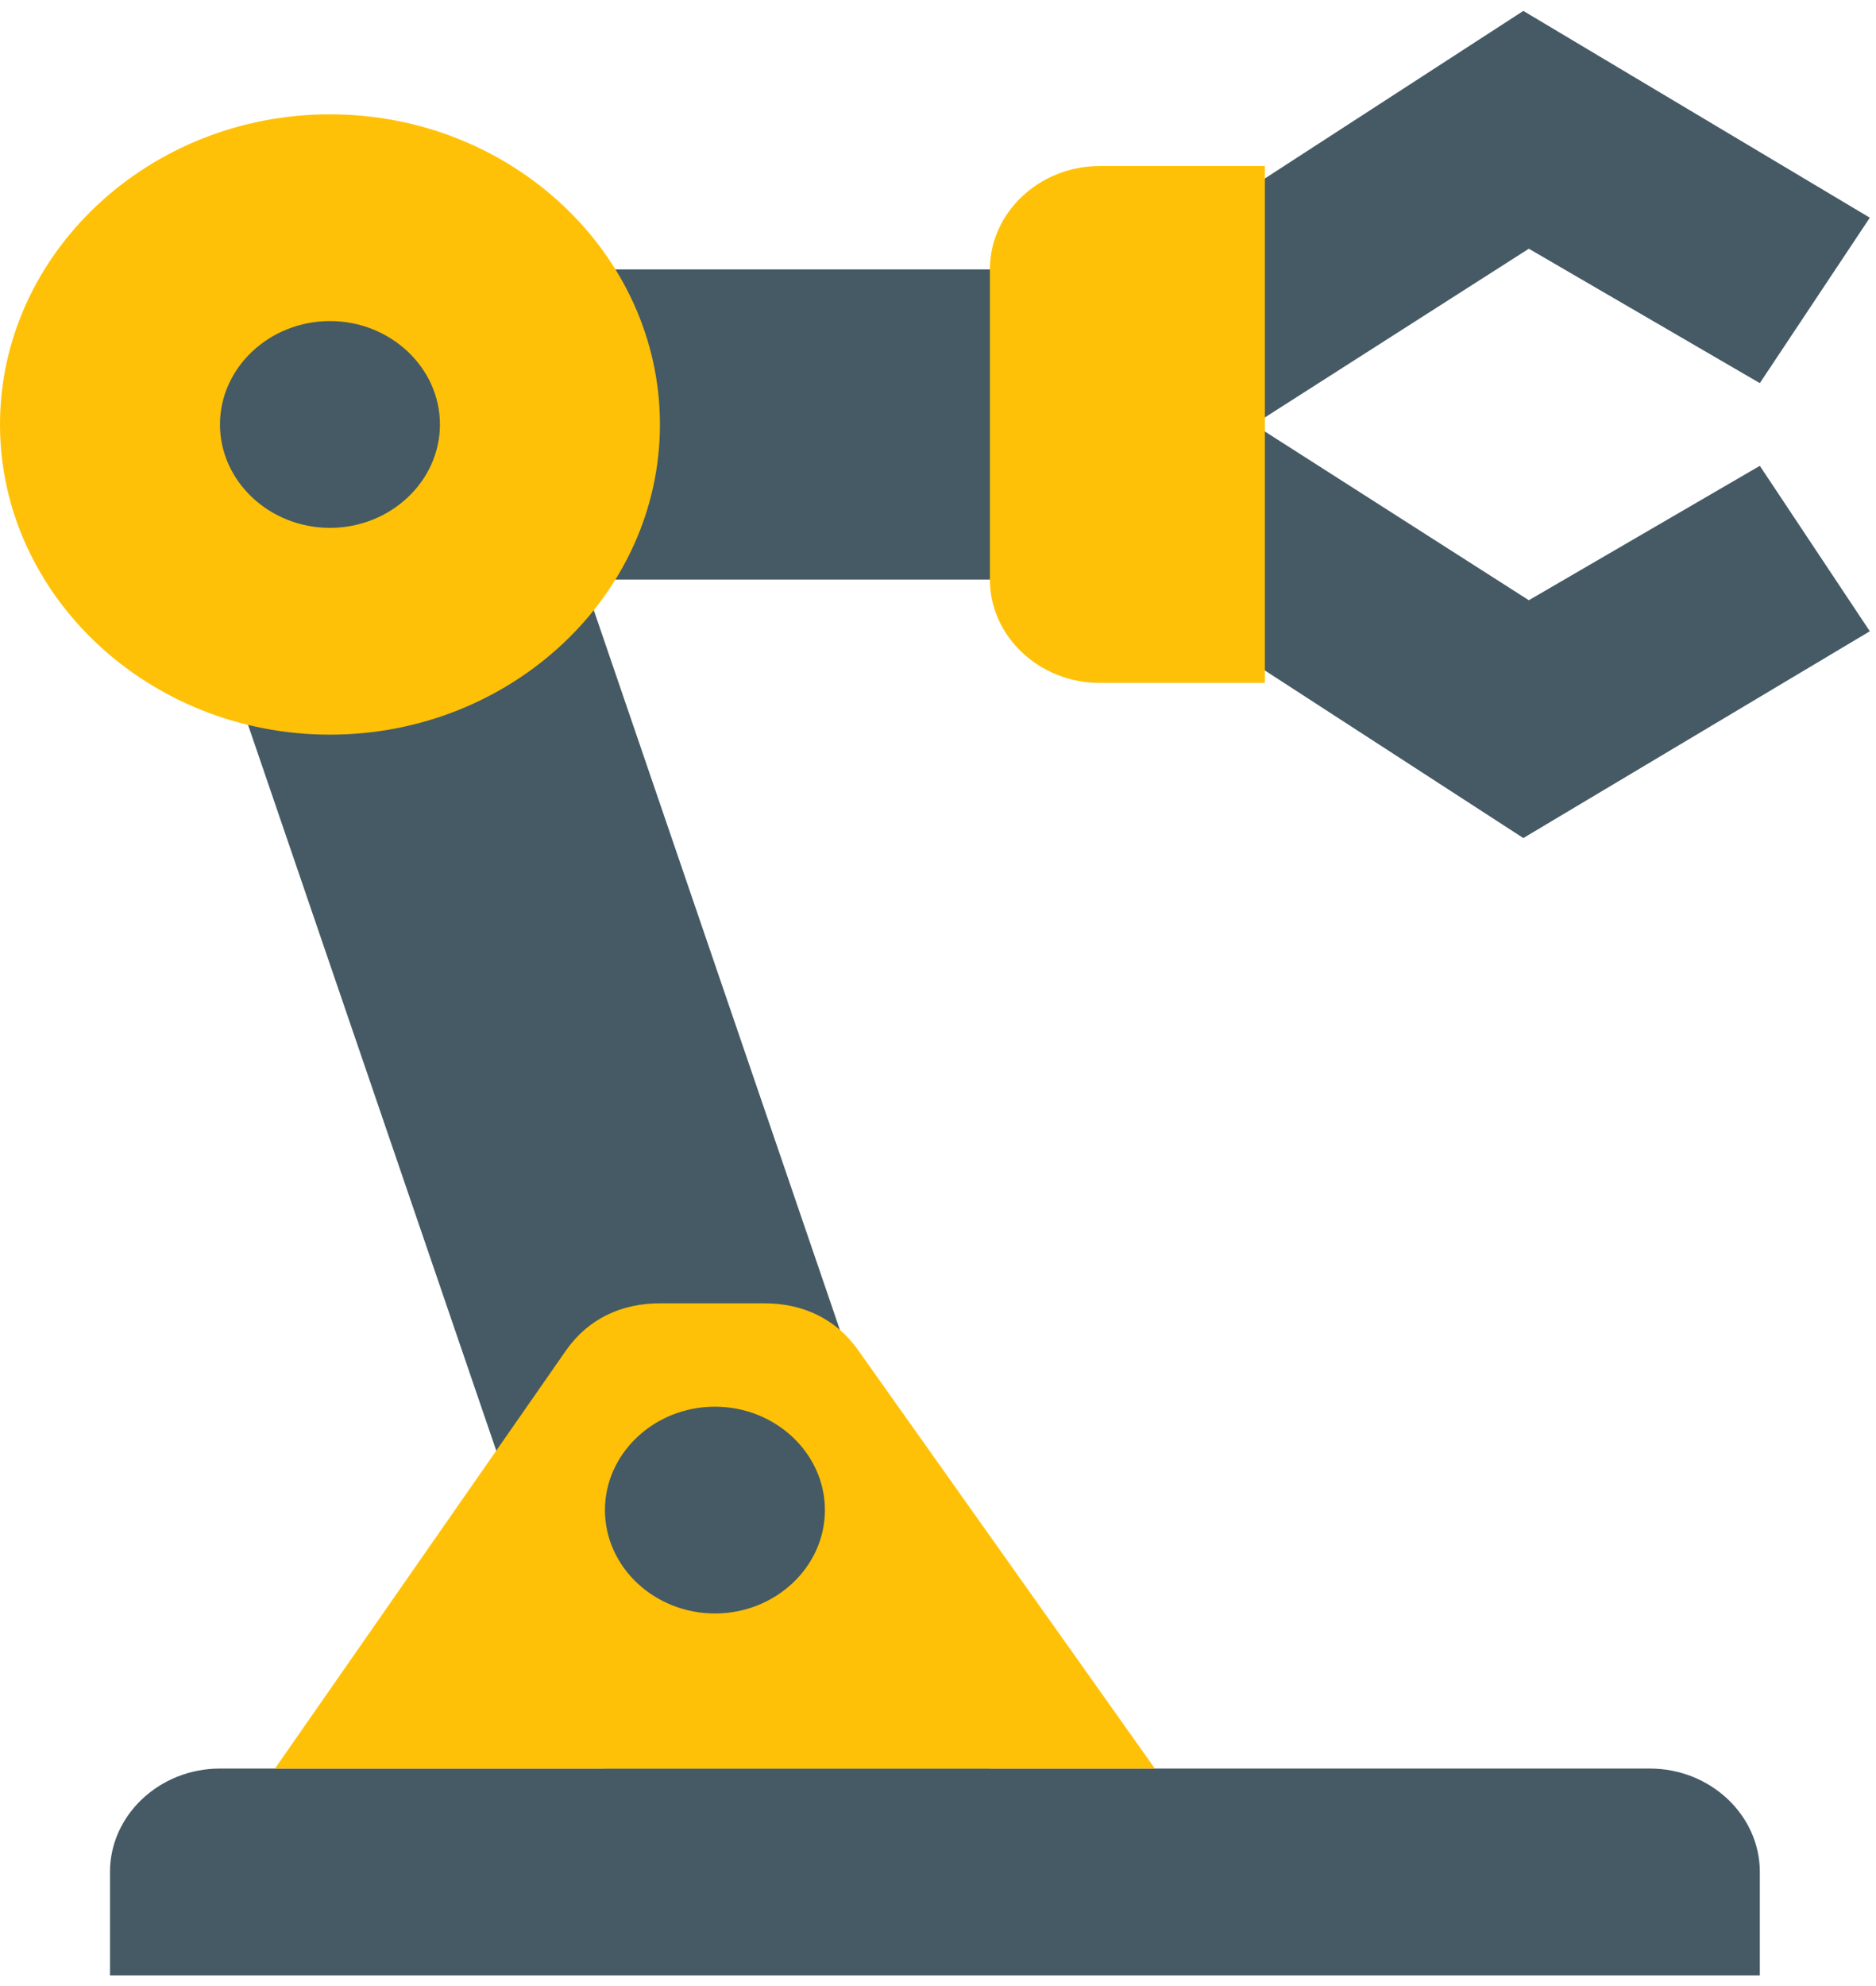 <svg width="86" height="91" viewBox="0 0 86 91" fill="none" xmlns="http://www.w3.org/2000/svg">
<path d="M7.563 12.342H55.463V26.553H7.563V12.342ZM5.042 90.5H80.674V85.763C80.674 83.158 78.405 81.026 75.632 81.026H10.084C7.311 81.026 5.042 83.158 5.042 85.763V90.5Z" fill="#455A64"/>
<path d="M70.085 27.5L57.48 19.447L70.085 11.395L80.674 17.553L85.716 9.974L69.833 0.5L40.589 19.447L69.833 38.395L85.716 28.921L80.674 21.342L70.085 27.5ZM22.689 14.71H5.042L27.732 81.026H45.379L22.689 14.71Z" fill="#455A64"/>
<path d="M39.328 61.842C38.32 60.421 36.807 59.711 35.043 59.711H30.253C28.488 59.711 26.975 60.421 25.967 61.842L12.605 81.026H52.942L39.328 61.842ZM32.774 73.921C30 73.921 27.732 71.79 27.732 69.184C27.732 66.579 30 64.447 32.774 64.447C35.547 64.447 37.816 66.579 37.816 69.184C37.816 71.79 35.547 73.921 32.774 73.921ZM15.126 5.237C6.807 5.237 0 11.632 0 19.447C0 27.263 6.807 33.658 15.126 33.658C23.446 33.658 30.253 27.263 30.253 19.447C30.253 11.632 23.446 5.237 15.126 5.237ZM15.126 24.184C12.353 24.184 10.084 22.053 10.084 19.447C10.084 16.842 12.353 14.71 15.126 14.71C17.899 14.71 20.168 16.842 20.168 19.447C20.168 22.053 17.899 24.184 15.126 24.184ZM57.984 31.289H50.421C47.648 31.289 45.379 29.158 45.379 26.553V12.342C45.379 9.737 47.648 7.605 50.421 7.605H57.984V31.289Z" fill="#FFC107"/>
</svg>
